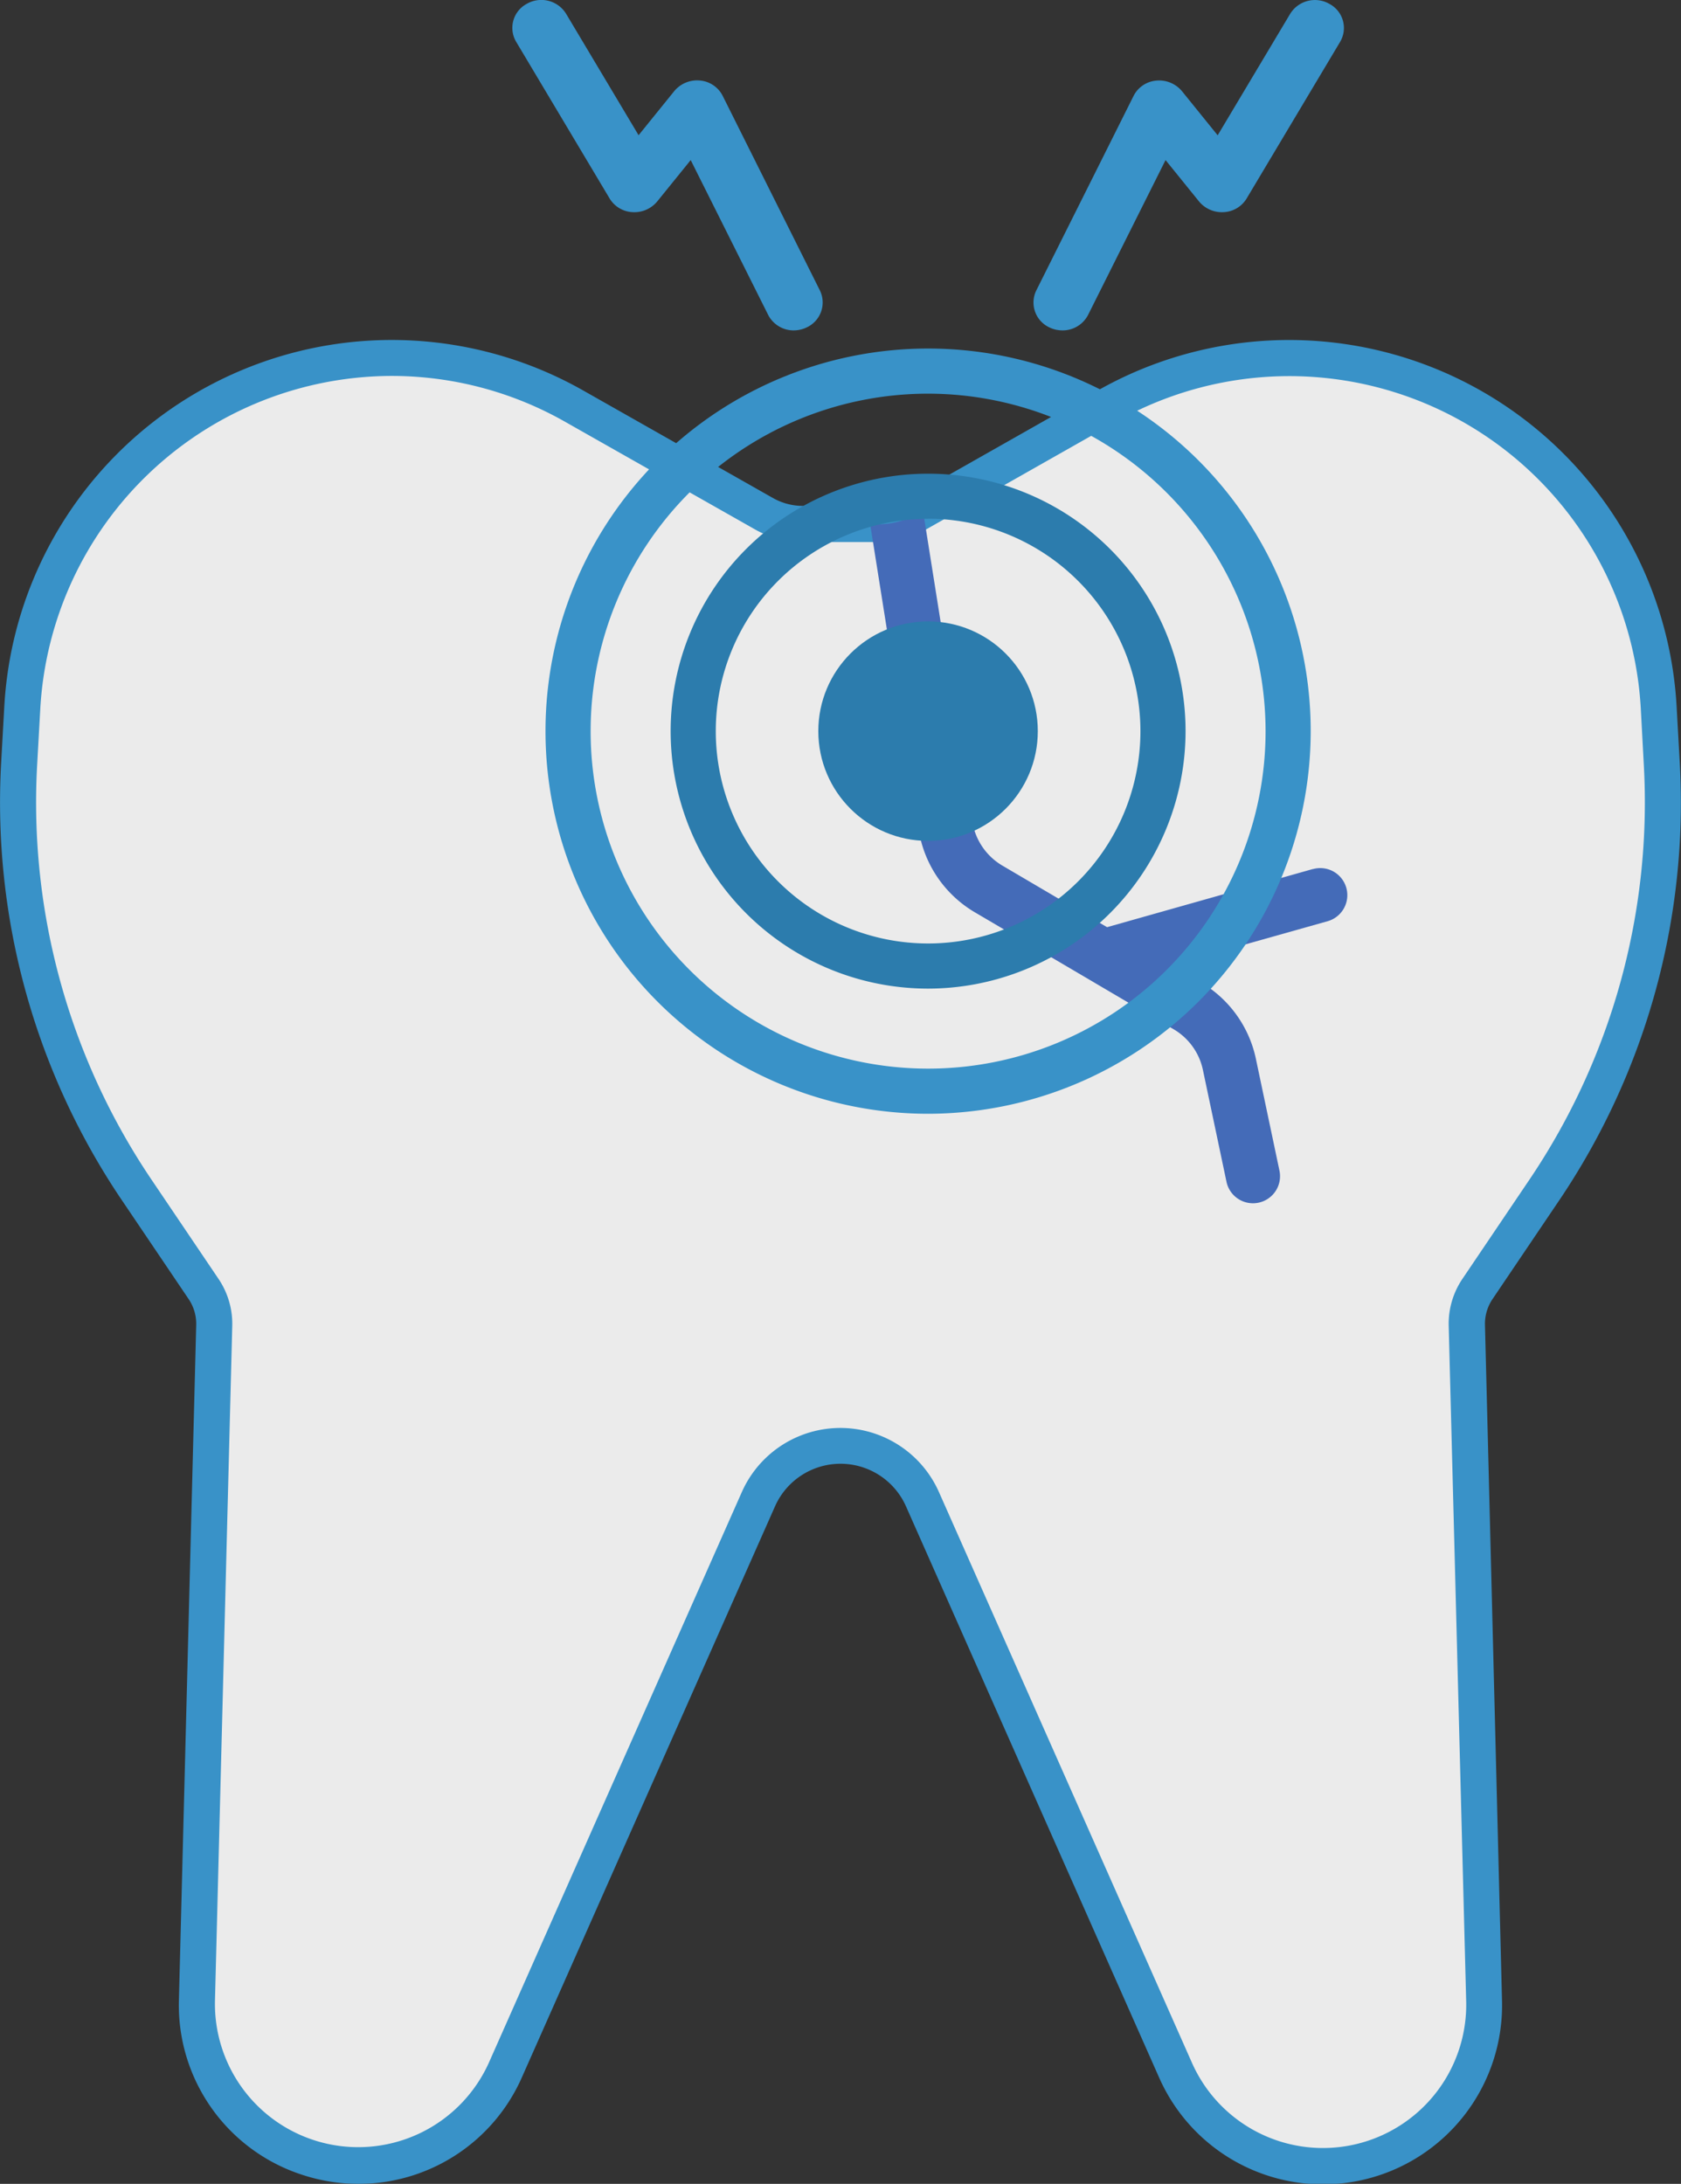 <svg xmlns="http://www.w3.org/2000/svg" width="37.543" height="48.773" viewBox="0 0 37.543 48.773">
  <rect x="0" y="0" width="37.543" height="48.773" fill="#333333" stroke="none"/>
  <defs>
    <style>
      .cls-1 {
        opacity: 0.9;
      }

      .cls-2 {
        fill: #fff;
      }

      .cls-3 {
        fill: #3a9cd8;
      }

      .cls-4 {
        fill: #4671c6;
      }

      .cls-5 {
        fill: #2b84ba;
      }
    </style>
  </defs>
  <g id="toothache" class="cls-1" transform="translate(-34.855 -7.999)">
    <path id="Path_2302" data-name="Path 2302" class="cls-2" d="M57.054,73.165,62.7,85.908a3.6,3.6,0,0,0,6.89-1.551l-.386-15.071a1.4,1.4,0,0,1,.239-.818l1.51-2.236a15.372,15.372,0,0,0,2.61-9.46l-.072-1.288a8.264,8.264,0,0,0-12.329-6.729l-4.235,2.4a1.764,1.764,0,0,1-.871.23H54.382a1.766,1.766,0,0,1-.871-.23l-4.235-2.4a8.264,8.264,0,0,0-12.329,6.729l-.072,1.288a15.372,15.372,0,0,0,2.61,9.46L41,68.467a1.4,1.4,0,0,1,.239.818l-.386,15.071a3.6,3.6,0,0,0,6.89,1.551l5.649-12.743a2,2,0,0,1,3.666,0Z" transform="translate(-1.594 -31.684)"/>
    <path id="Path_2303" data-name="Path 2303" class="cls-3" d="M42.865,86.839a4.036,4.036,0,0,1-1.28-.209,3.982,3.982,0,0,1-2.734-3.9l.386-15.071a.989.989,0,0,0-.17-.582l-1.51-2.236a15.865,15.865,0,0,1-2.678-9.708l.072-1.288a8.667,8.667,0,0,1,12.931-7.057l4.235,2.4a1.367,1.367,0,0,0,.672.177h1.677a1.366,1.366,0,0,0,.672-.178l4.234-2.4A8.667,8.667,0,0,1,72.3,53.845l.072,1.288A15.865,15.865,0,0,1,69.7,64.841l-1.51,2.236a.989.989,0,0,0-.17.582L68.4,82.73a4,4,0,0,1-7.662,1.725L55.091,71.712a1.6,1.6,0,0,0-2.929,0L46.513,84.455a3.986,3.986,0,0,1-3.648,2.384Zm.745-40.377a7.875,7.875,0,0,0-7.855,7.428l-.072,1.288a15.057,15.057,0,0,0,2.541,9.212l1.51,2.236a1.791,1.791,0,0,1,.308,1.054l-.386,15.071a3.2,3.2,0,0,0,6.119,1.378l5.649-12.743a2.408,2.408,0,0,1,4.4,0l5.649,12.743A3.2,3.2,0,0,0,67.6,82.751L67.21,67.679a1.791,1.791,0,0,1,.308-1.054l1.51-2.236a15.056,15.056,0,0,0,2.541-9.212L71.5,53.89a7.861,7.861,0,0,0-11.728-6.4l-4.234,2.4a2.173,2.173,0,0,1-1.07.282H52.788a2.175,2.175,0,0,1-1.07-.282l-4.235-2.4A7.838,7.838,0,0,0,43.61,46.462Z" transform="translate(0 -30.067)"/>
    <path id="Path_2304" data-name="Path 2304" class="cls-3" d="M98.031,15.367a.64.64,0,0,1-.686-.333l-1.731-3.46-.746.922a.663.663,0,0,1-.552.241.633.633,0,0,1-.51-.3L91.713,8.928a.609.609,0,0,1,.241-.844.65.65,0,0,1,.875.219l1.621,2.716.794-.982a.663.663,0,0,1,.575-.24.629.629,0,0,1,.508.34L98.5,14.487a.613.613,0,0,1-.3.826A.662.662,0,0,1,98.031,15.367Z" transform="translate(-45.333)"/>
    <path id="Path_2305" data-name="Path 2305" class="cls-3" d="M149.9,15.367a.64.64,0,0,0,.686-.333l1.731-3.46.746.922a.663.663,0,0,0,.552.241.633.633,0,0,0,.51-.3l2.093-3.507a.609.609,0,0,0-.241-.844.65.65,0,0,0-.875.219l-1.621,2.716-.794-.982a.663.663,0,0,0-.575-.24.629.629,0,0,0-.508.34l-2.175,4.349a.613.613,0,0,0,.3.826.662.662,0,0,0,.169.054Z" transform="translate(-91.431)"/>
    <path id="Path_2306" data-name="Path 2306" class="cls-4" d="M141.2,72.621l-4.6,1.3-2.333-1.372a1.4,1.4,0,0,1-.677-.993l-1.077-6.782a.6.6,0,0,0-.044-.144l-.111.063a1.765,1.765,0,0,1-.871.23h-.171c0,.014,0,.027,0,.041l1.077,6.782a2.608,2.608,0,0,0,1.258,1.845l4.438,2.611a1.383,1.383,0,0,1,.651.905l.527,2.5a.6.6,0,1,0,1.183-.249l-.527-2.5a2.6,2.6,0,0,0-1.221-1.7l-.662-.389,3.485-.981a.6.6,0,1,0-.328-1.164Z" transform="translate(-77.02 -45.215)"/>
    <g id="Group_4902" data-name="Group 4902" transform="translate(47.038 15.784)">
      <path id="Path_2307" data-name="Path 2307" class="cls-5" d="M114.925,71.994a5.75,5.75,0,1,1,5.75-5.75A5.756,5.756,0,0,1,114.925,71.994Zm0-10.492a4.742,4.742,0,1,0,4.742,4.742A4.747,4.747,0,0,0,114.925,61.5Z" transform="translate(-106.38 -57.7)"/>
      <path id="Path_2308" data-name="Path 2308" class="cls-3" d="M103.852,63.715a8.545,8.545,0,1,1,8.545-8.545A8.554,8.554,0,0,1,103.852,63.715Zm0-16.082a7.537,7.537,0,1,0,7.537,7.537A7.545,7.545,0,0,0,103.852,47.633Z" transform="translate(-95.307 -46.626)"/>
      <circle id="Ellipse_220" data-name="Ellipse 220" class="cls-5" cx="2.451" cy="2.451" r="2.451" transform="translate(6.093 6.093)"/>
    </g>
  </g>
</svg>
